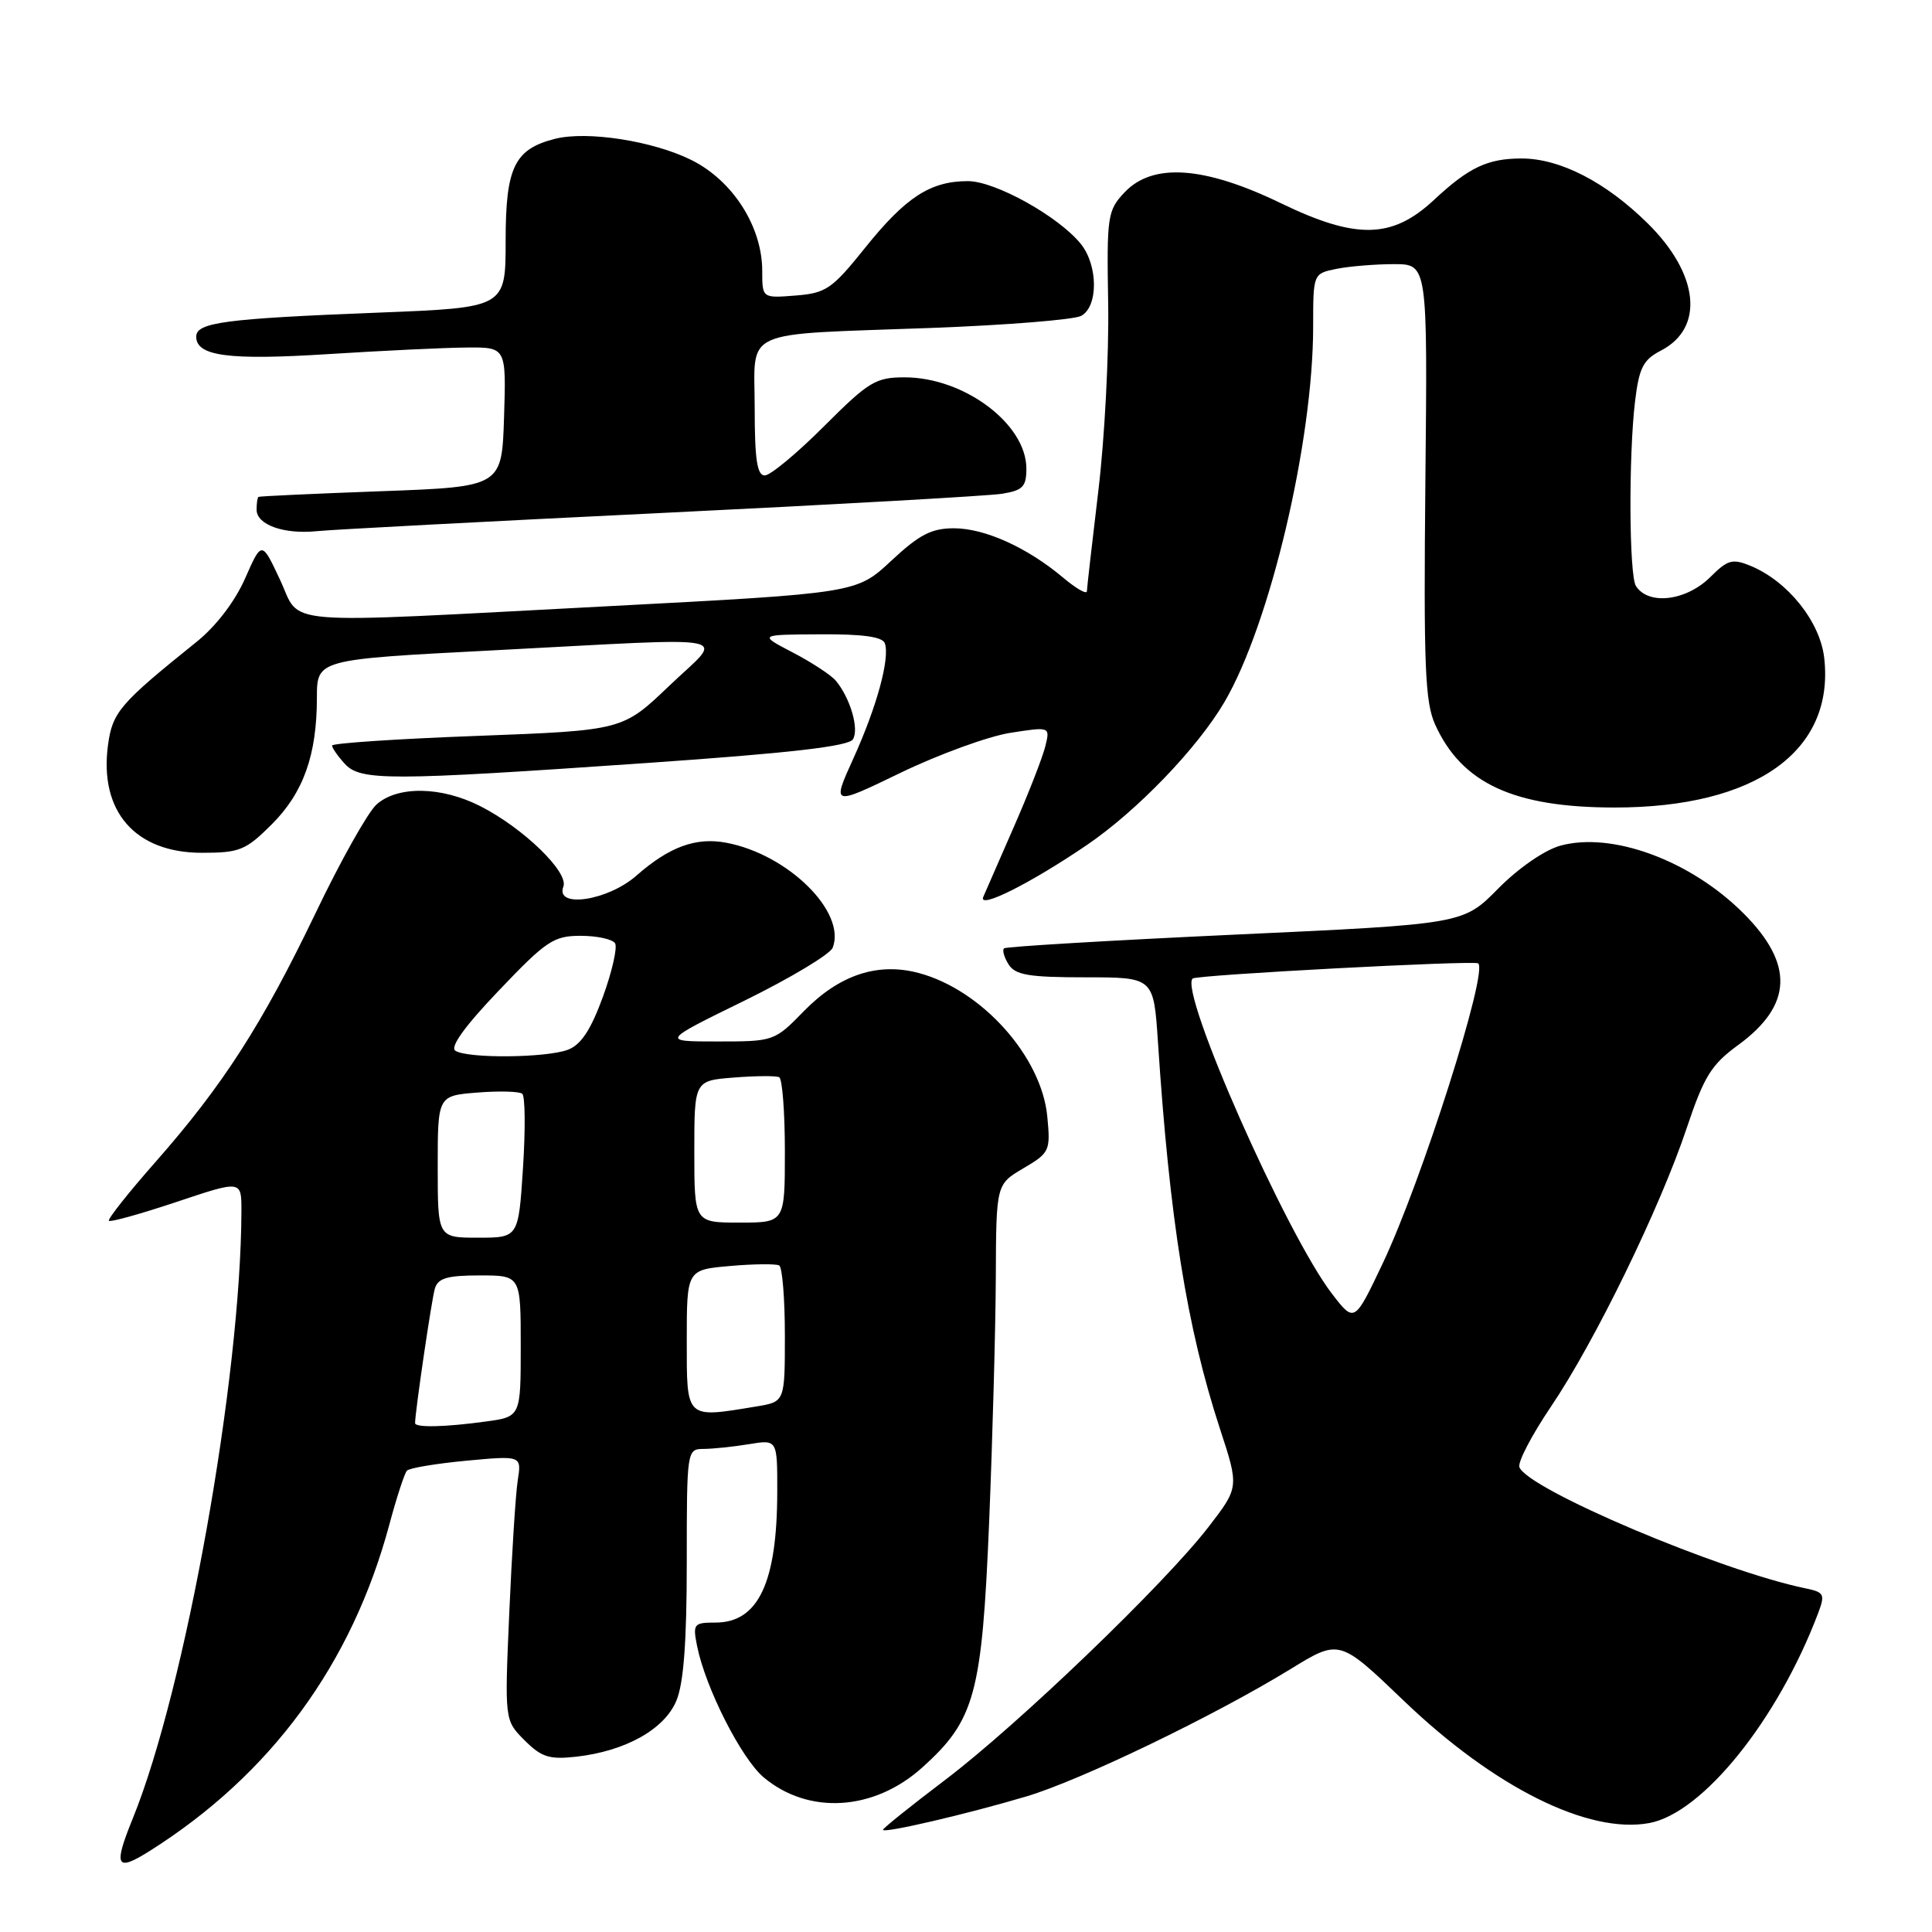 <?xml version="1.0" encoding="UTF-8" standalone="no"?>
<!DOCTYPE svg PUBLIC "-//W3C//DTD SVG 1.1//EN" "http://www.w3.org/Graphics/SVG/1.1/DTD/svg11.dtd" >
<svg xmlns="http://www.w3.org/2000/svg" xmlns:xlink="http://www.w3.org/1999/xlink" version="1.1" viewBox="0 0 256 256">
 <g >
 <path fill="currentColor"
d=" M 19.79 245.29 C 35.88 235.16 46.64 220.51 51.61 201.94 C 52.56 198.40 53.60 195.22 53.92 194.87 C 54.24 194.52 57.79 193.93 61.81 193.55 C 69.12 192.87 69.12 192.87 68.60 196.18 C 68.32 198.01 67.82 205.90 67.48 213.73 C 66.86 227.95 66.86 227.95 69.51 230.60 C 71.75 232.84 72.79 233.17 76.37 232.77 C 82.88 232.03 88.04 229.15 89.62 225.36 C 90.59 223.06 91.00 217.53 91.00 207.03 C 91.00 192.11 91.02 192.00 93.25 191.99 C 94.49 191.98 97.19 191.70 99.25 191.36 C 103.00 190.74 103.00 190.74 102.99 197.62 C 102.98 209.70 100.49 215.00 94.80 215.00 C 91.92 215.00 91.78 215.17 92.37 218.12 C 93.48 223.65 98.23 233.01 101.18 235.50 C 107.14 240.51 115.81 239.97 122.22 234.19 C 129.19 227.91 130.12 224.50 131.07 201.59 C 131.52 190.54 131.92 175.97 131.95 169.22 C 132.00 156.93 132.00 156.93 135.61 154.80 C 139.09 152.75 139.21 152.50 138.77 147.93 C 138.01 140.01 130.11 131.18 121.78 128.94 C 116.33 127.47 111.23 129.16 106.52 133.98 C 102.63 137.97 102.53 138.00 95.10 138.00 C 87.60 138.00 87.60 138.00 98.67 132.58 C 104.75 129.59 110.00 126.44 110.34 125.57 C 112.15 120.84 104.42 113.21 96.25 111.67 C 92.22 110.90 88.68 112.20 84.31 116.04 C 80.53 119.36 73.53 120.40 74.65 117.48 C 75.38 115.57 69.35 109.73 63.66 106.83 C 58.49 104.19 52.66 104.10 49.88 106.61 C 48.74 107.64 45.10 114.12 41.81 121.00 C 34.74 135.73 29.56 143.79 20.62 153.95 C 17.01 158.04 14.23 161.56 14.43 161.76 C 14.63 161.97 18.67 160.84 23.40 159.26 C 32.00 156.38 32.00 156.38 31.99 160.44 C 31.93 182.60 24.57 223.79 17.60 240.94 C 15.00 247.33 15.37 248.07 19.79 245.29 Z  M 136.02 238.03 C 143.23 235.88 160.95 227.33 170.99 221.17 C 177.48 217.18 177.48 217.18 185.99 225.34 C 197.99 236.85 210.48 243.07 218.56 241.56 C 225.63 240.23 235.57 227.87 240.91 213.76 C 241.86 211.24 241.72 210.98 239.22 210.46 C 227.90 208.12 202.45 197.34 201.33 194.41 C 201.08 193.76 202.97 190.14 205.52 186.37 C 211.30 177.82 219.95 160.08 223.49 149.50 C 225.79 142.63 226.75 141.07 230.32 138.47 C 237.53 133.20 237.75 127.75 231.02 121.02 C 224.01 114.01 213.60 110.17 206.74 112.06 C 204.66 112.64 201.19 115.03 198.51 117.75 C 193.88 122.45 193.88 122.45 163.69 123.84 C 147.09 124.61 133.29 125.43 133.04 125.66 C 132.78 125.90 133.06 126.86 133.65 127.80 C 134.54 129.20 136.35 129.50 143.80 129.50 C 152.86 129.50 152.86 129.50 153.43 138.00 C 154.98 161.65 157.27 175.91 161.64 189.29 C 164.19 197.07 164.19 197.07 160.11 202.36 C 154.26 209.93 134.92 228.51 125.25 235.84 C 120.71 239.28 117.00 242.25 117.00 242.46 C 117.00 242.97 128.21 240.36 136.02 238.03 Z  M 144.00 111.98 C 150.65 107.46 158.68 99.12 162.26 93.00 C 168.29 82.70 174.00 58.50 174.00 43.26 C 174.00 36.25 174.00 36.25 177.12 35.62 C 178.84 35.28 182.26 35.00 184.71 35.00 C 189.16 35.00 189.16 35.00 188.87 63.75 C 188.63 88.23 188.82 93.02 190.16 96.00 C 193.69 103.81 200.59 107.00 213.97 107.00 C 232.64 107.00 243.11 99.53 241.72 87.19 C 241.18 82.38 236.91 77.04 231.99 74.99 C 229.56 73.99 228.94 74.16 226.66 76.43 C 223.46 79.63 218.43 80.25 216.77 77.65 C 215.86 76.23 215.79 60.41 216.65 53.20 C 217.19 48.73 217.72 47.68 220.07 46.46 C 225.89 43.46 225.14 36.31 218.32 29.59 C 212.78 24.12 206.71 21.00 201.62 21.00 C 197.12 21.00 194.64 22.17 190.00 26.50 C 184.46 31.66 179.71 31.76 169.71 26.92 C 159.53 22.00 152.72 21.54 148.99 25.51 C 146.75 27.89 146.64 28.63 146.84 40.26 C 146.95 46.99 146.37 58.12 145.54 65.00 C 144.72 71.88 144.03 77.88 144.02 78.34 C 144.01 78.80 142.59 77.99 140.87 76.54 C 136.11 72.54 130.49 70.00 126.39 70.00 C 123.43 70.00 121.81 70.84 118.10 74.30 C 113.50 78.60 113.50 78.60 80.50 80.33 C 35.89 82.66 40.01 83.00 37.09 76.79 C 34.68 71.65 34.68 71.65 32.47 76.66 C 31.12 79.72 28.61 83.00 26.01 85.08 C 15.86 93.24 14.90 94.36 14.31 98.73 C 13.13 107.52 17.91 113.00 26.75 113.00 C 31.76 113.00 32.56 112.67 36.01 109.23 C 40.21 105.03 41.99 100.04 41.99 92.44 C 42.00 87.38 42.00 87.38 65.25 86.18 C 98.72 84.44 95.99 83.89 88.66 90.89 C 82.50 96.78 82.50 96.78 63.25 97.51 C 52.66 97.90 44.00 98.48 44.00 98.79 C 44.00 99.09 44.74 100.17 45.65 101.17 C 47.75 103.49 51.34 103.48 85.86 101.09 C 104.74 99.78 112.45 98.89 113.02 97.96 C 113.86 96.60 112.67 92.51 110.76 90.21 C 110.14 89.46 107.58 87.78 105.07 86.47 C 100.50 84.09 100.50 84.09 108.67 84.05 C 114.34 84.01 116.96 84.38 117.25 85.25 C 117.93 87.26 116.18 93.65 113.09 100.47 C 110.21 106.81 110.21 106.81 119.37 102.38 C 124.41 99.95 130.92 97.58 133.84 97.11 C 139.15 96.28 139.15 96.28 138.51 98.89 C 138.16 100.32 136.30 105.10 134.37 109.50 C 132.45 113.90 130.61 118.10 130.29 118.84 C 129.56 120.55 136.50 117.08 144.00 111.98 Z  M 87.50 67.98 C 110.60 66.86 130.96 65.71 132.75 65.43 C 135.53 64.98 136.00 64.50 136.00 62.09 C 136.00 56.18 127.75 50.00 119.87 50.00 C 116.03 50.00 115.11 50.56 109.17 56.50 C 105.59 60.08 102.07 63.00 101.33 63.00 C 100.32 63.00 100.00 60.85 100.00 54.08 C 100.00 43.38 97.75 44.40 123.50 43.45 C 133.40 43.08 142.29 42.36 143.25 41.86 C 145.53 40.65 145.52 35.21 143.23 32.34 C 140.31 28.70 131.88 24.00 128.25 24.00 C 123.29 24.00 120.02 26.12 114.65 32.81 C 110.25 38.30 109.46 38.84 105.42 39.16 C 101.00 39.51 101.00 39.51 101.00 35.91 C 101.00 30.04 97.12 23.95 91.63 21.21 C 86.54 18.68 77.84 17.32 73.56 18.39 C 68.17 19.75 67.00 22.16 67.00 31.88 C 67.00 40.76 67.00 40.76 50.25 41.42 C 29.79 42.22 26.00 42.72 26.00 44.61 C 26.00 47.19 30.29 47.76 43.50 46.92 C 50.65 46.47 58.88 46.07 61.79 46.05 C 67.08 46.00 67.08 46.00 66.79 55.25 C 66.50 64.50 66.50 64.50 50.50 65.09 C 41.70 65.41 34.39 65.75 34.25 65.84 C 34.11 65.93 34.00 66.69 34.00 67.53 C 34.00 69.54 37.62 70.83 42.00 70.38 C 43.92 70.18 64.40 69.10 87.50 67.98 Z  M 55.00 188.57 C 55.00 187.12 57.19 172.19 57.62 170.75 C 58.03 169.36 59.26 169.00 63.57 169.00 C 69.00 169.00 69.00 169.00 69.00 178.36 C 69.00 187.73 69.00 187.73 64.36 188.36 C 59.00 189.10 55.00 189.19 55.00 188.57 Z  M 91.00 177.62 C 91.00 168.25 91.00 168.25 96.75 167.75 C 99.91 167.47 102.84 167.45 103.25 167.68 C 103.66 167.92 104.00 172.08 104.00 176.93 C 104.00 185.74 104.00 185.74 100.25 186.36 C 90.78 187.92 91.00 188.13 91.00 177.62 Z  M 58.00 154.60 C 58.00 145.19 58.00 145.19 63.25 144.77 C 66.14 144.54 68.82 144.61 69.20 144.93 C 69.59 145.24 69.63 149.66 69.30 154.75 C 68.70 164.00 68.70 164.00 63.35 164.00 C 58.00 164.00 58.00 164.00 58.00 154.60 Z  M 92.00 152.60 C 92.00 143.19 92.00 143.19 97.25 142.78 C 100.14 142.55 102.84 142.53 103.25 142.74 C 103.66 142.95 104.00 147.37 104.00 152.56 C 104.00 162.00 104.00 162.00 98.00 162.00 C 92.00 162.00 92.00 162.00 92.00 152.60 Z  M 60.34 139.23 C 59.59 138.75 61.58 135.98 66.10 131.25 C 72.39 124.65 73.36 124.00 76.95 124.00 C 79.11 124.00 81.16 124.45 81.50 124.99 C 81.83 125.54 81.11 128.73 79.89 132.08 C 78.29 136.46 76.99 138.43 75.27 139.09 C 72.41 140.18 61.98 140.28 60.34 139.23 Z  M 176.48 171.41 C 170.41 163.49 156.22 131.39 158.03 129.66 C 158.53 129.18 195.25 127.23 195.86 127.65 C 197.26 128.59 188.35 156.60 183.22 167.40 C 179.47 175.30 179.47 175.30 176.48 171.41 Z "/>
</g>
</svg>